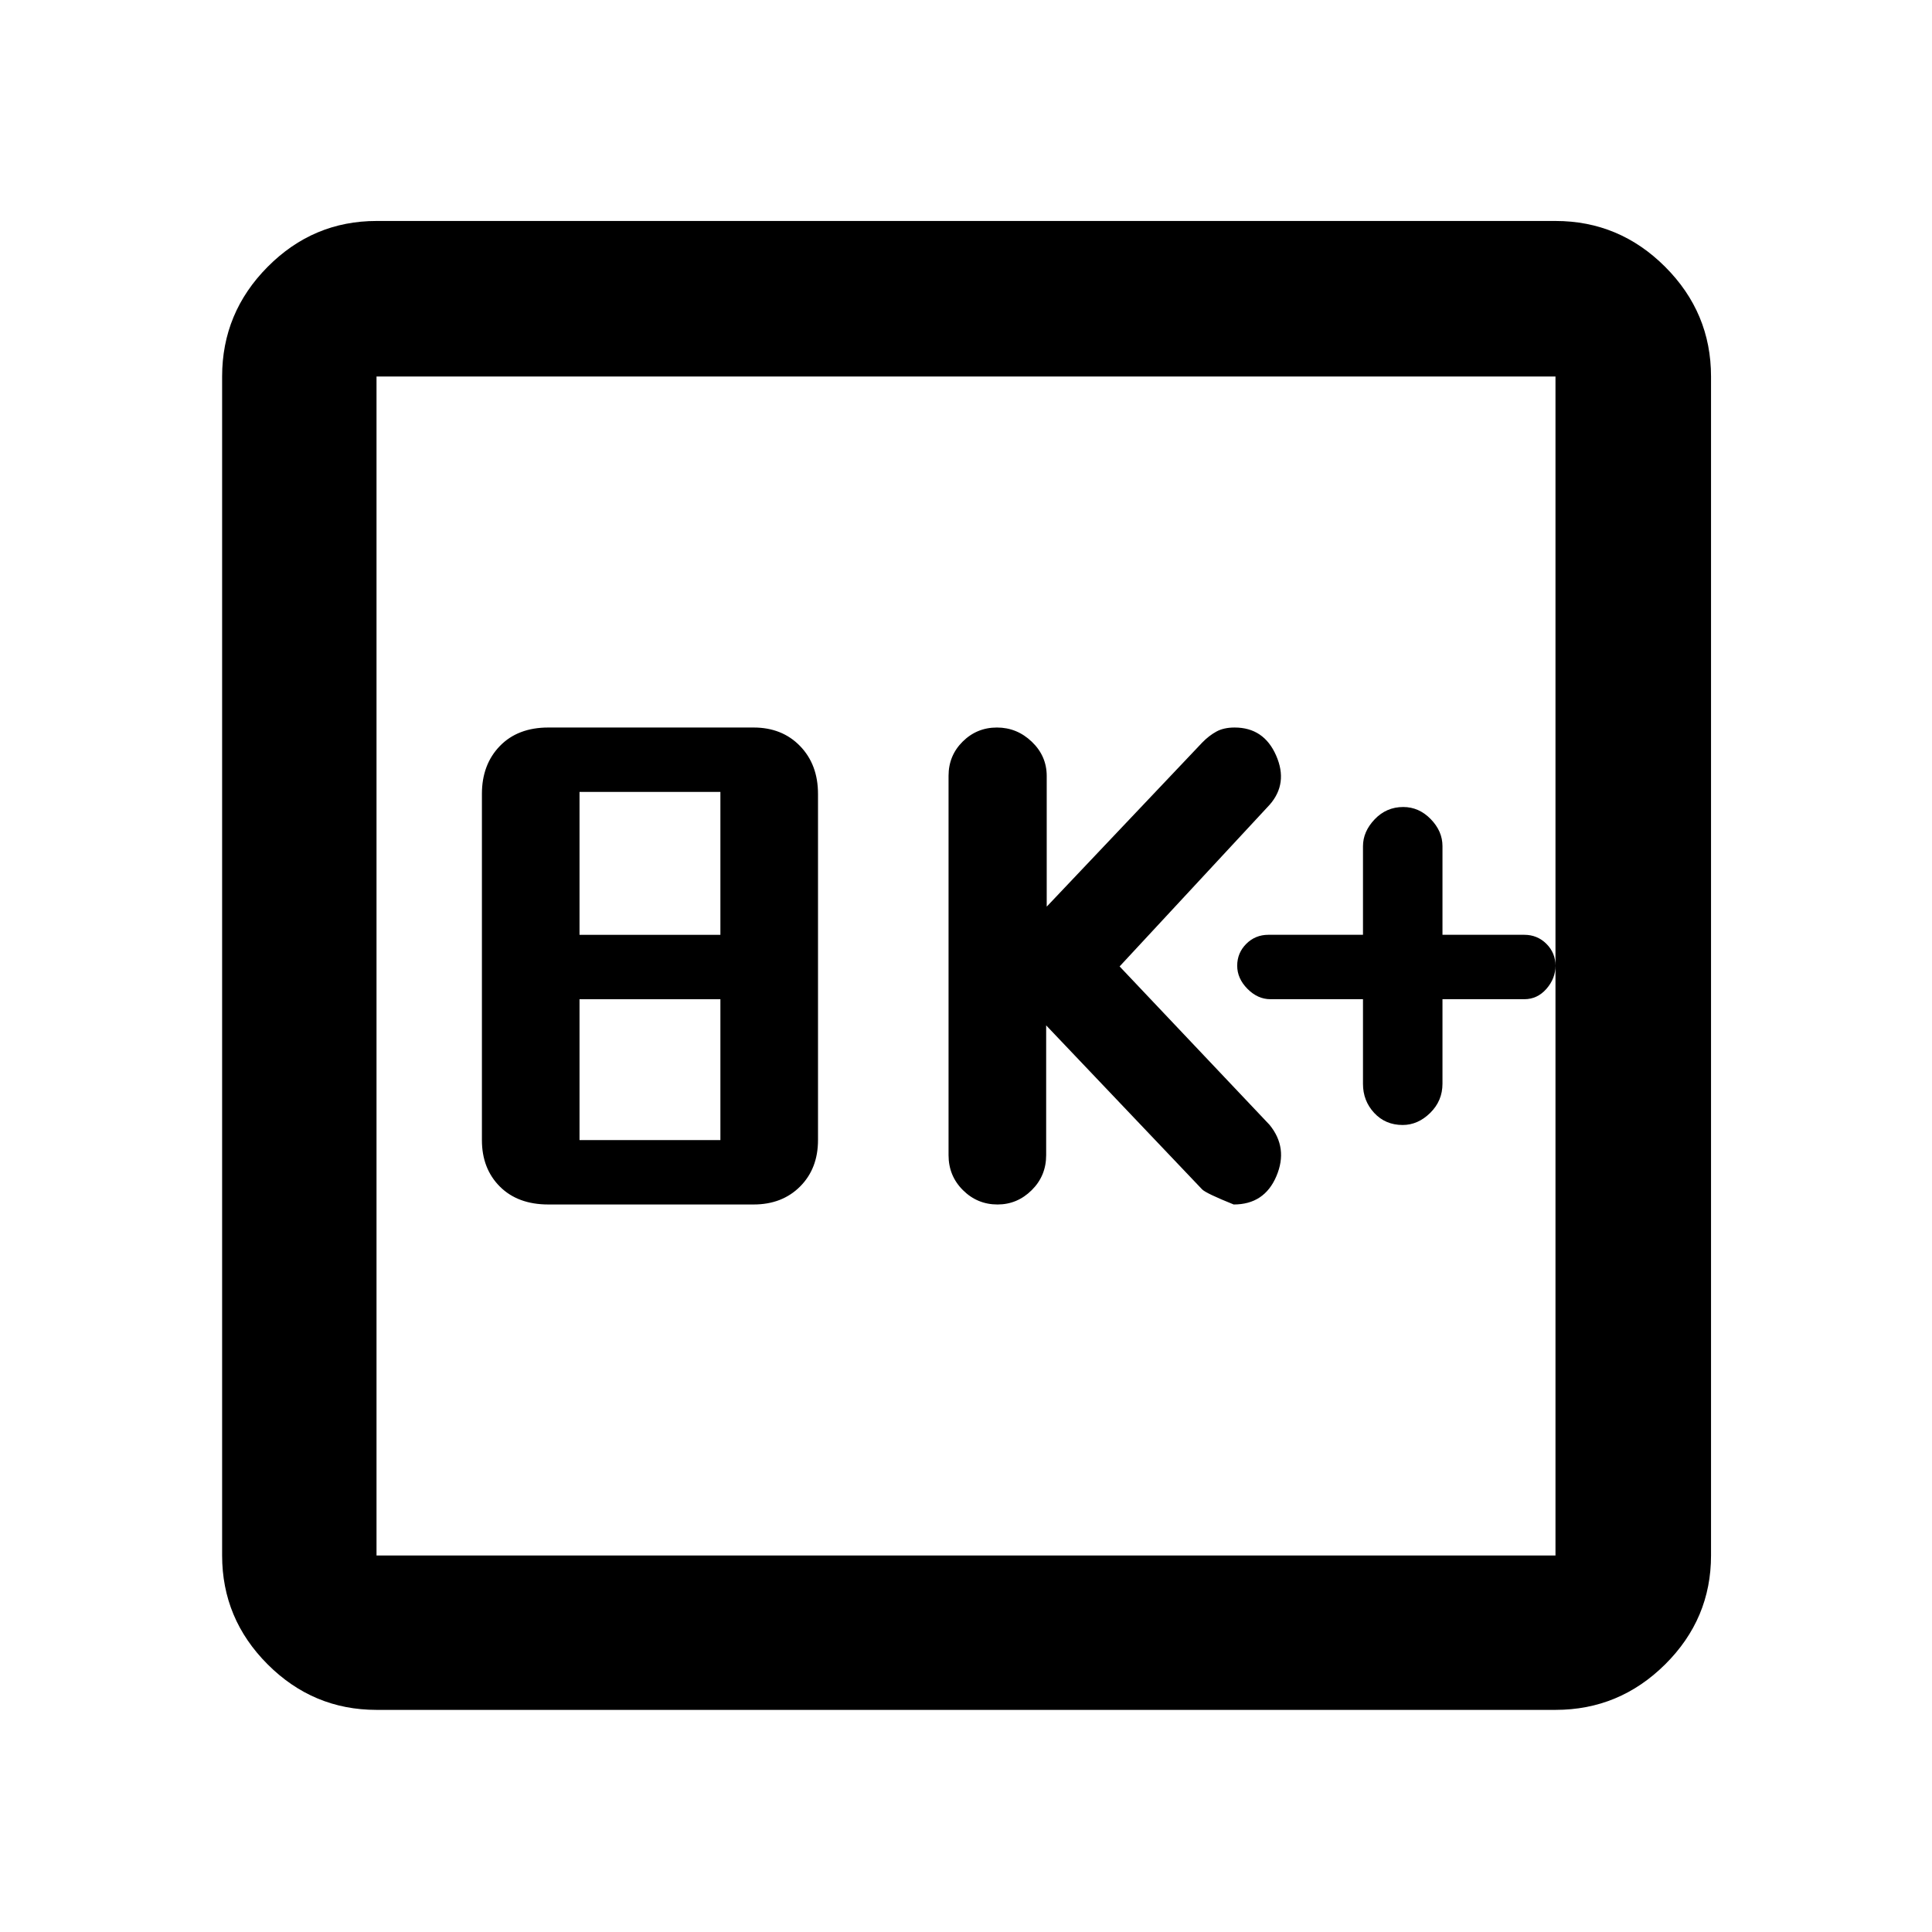 <svg xmlns="http://www.w3.org/2000/svg" height="48" viewBox="0 -960 960 960" width="48"><path d="M272.46-361.5h102q14.17 0 23.08-8.91 8.92-8.92 8.92-23.09v-172q0-14.6-8.92-23.8-8.91-9.2-23.08-9.2h-102q-15.17 0-24.09 9.2-8.91 9.2-8.91 23.8v172q0 14.17 8.91 23.09 8.92 8.91 24.09 8.91Zm15.5-32v-70h70v70h-70Zm0-102v-71h70v71h-70Zm231.87 45 77.5 81.5q2 2 15.69 7.5 15.24 0 21.21-14.06 5.97-14.05-3.4-25.52l-74.5-78.71 74.5-80.28q9.37-10.63 3.27-24.53-6.09-13.9-20.62-13.9-5.38 0-9.04 2-3.67 2-7.03 5.44l-77.3 81.56v-64.91q0-9.92-7.39-17.01-7.39-7.08-17.35-7.08t-17 6.97q-7.04 6.98-7.04 17.03V-386q0 10.27 7.15 17.38 7.15 7.12 17.18 7.12 9.82 0 16.99-7.12 7.18-7.11 7.18-17.38v-64.5Zm157.43-13v42.08q0 8.42 5.57 14.42t14.15 6q7.58 0 13.68-6t6.1-14.5v-42h40.65q6.5 0 11-5.14 4.5-5.15 4.5-11.5 0-6.36-4.5-10.86-4.5-4.5-11-4.5h-40.65v-44.08q0-7.42-5.85-13.42t-13.65-6q-8.36 0-14.18 6.1t-5.82 13.4v44h-47q-6.5 0-11 4.5t-4.5 10.86q0 6.35 5.1 11.5 5.1 5.14 11.4 5.14h46ZM187.09-110.37q-31.48 0-54.1-22.62t-22.62-54.1v-585.82q0-31.71 22.62-54.5t54.1-22.79h585.82q31.71 0 54.5 22.79t22.79 54.5v585.82q0 31.48-22.79 54.1t-54.5 22.62H187.09Zm0-76.72h585.82v-585.82H187.09v585.82Zm0-585.82v585.82-585.82Z"/></svg>